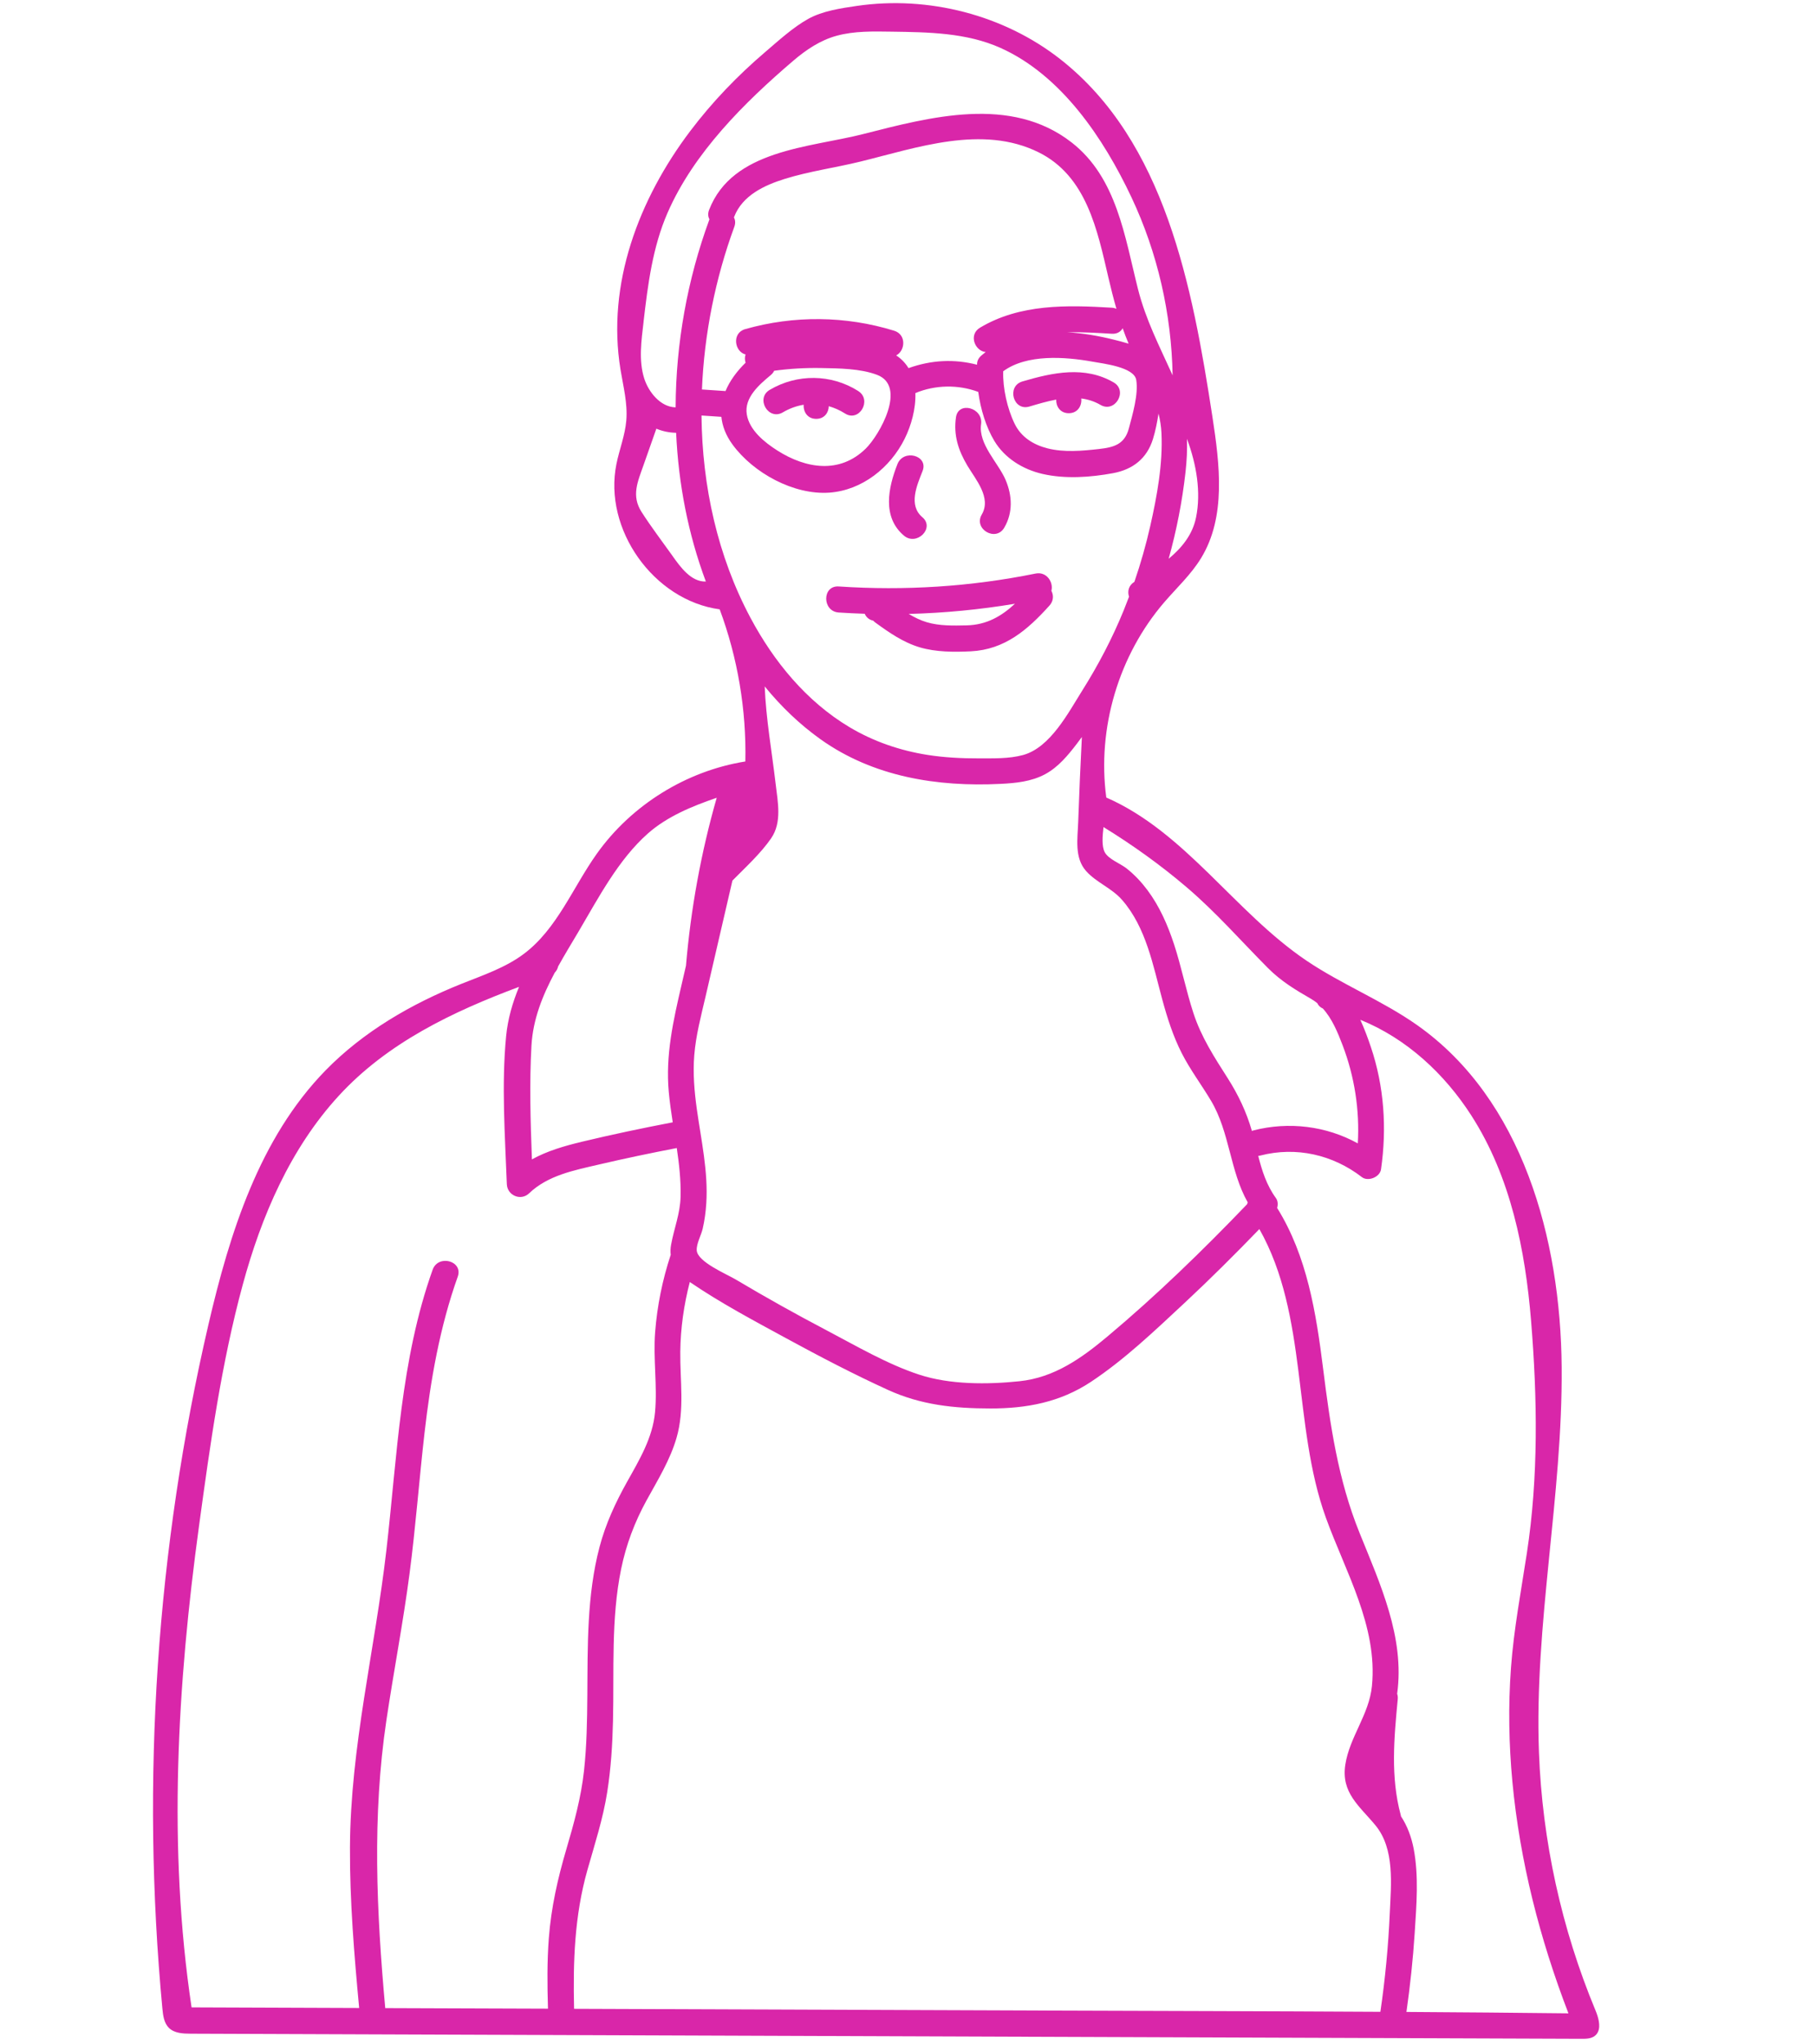 <?xml version="1.0" encoding="UTF-8"?><svg id="Layer_1" xmlns="http://www.w3.org/2000/svg" viewBox="0 0 697.04 784.72"><defs><style>.cls-1{fill:#d926a9;}</style></defs><path class="cls-1" d="M329.41,150.09c-10.36-6.56-23.44-6.67-33.97-.44-5.54,3.27-.51,11.92,5.05,8.63,2.55-1.51,5.25-2.47,7.99-2.92-.19,2.63,1.41,5.42,4.81,5.42,3.16,0,4.77-2.41,4.82-4.86,2.15,.61,4.26,1.54,6.25,2.81,5.45,3.45,10.48-5.2,5.05-8.63Z"/><path class="cls-1" d="M427.47,146.8c-11.11-6.46-23.4-3.81-35.04-.38-6.16,1.82-3.54,11.47,2.66,9.64,3.34-.99,6.82-2.03,10.32-2.68-.1,2.57,1.5,5.23,4.82,5.23,3.5,0,5.1-2.96,4.79-5.66,2.53,.33,5.02,1.09,7.4,2.48,5.57,3.24,10.61-5.4,5.05-8.63Z"/><path class="cls-1" d="M354.03,198.53c-5.47-4.63-2.08-12.22,.08-17.72,2.36-5.99-7.31-8.59-9.64-2.66-3.54,8.98-5.96,20.31,2.49,27.45,4.89,4.13,11.99-2.91,7.07-7.07Z"/><path class="cls-1" d="M385.98,184.21c-2.83-6.6-10.51-13.7-9.41-21.37,.91-6.29-8.73-9.01-9.64-2.66-.99,6.85,.88,12.67,4.39,18.57,3.18,5.34,9.3,12.29,5.51,18.76-3.26,5.56,5.38,10.6,8.63,5.05,3.38-5.76,3.1-12.3,.52-18.34Z"/><path class="cls-1" d="M403.56,226.77c.86-3.18-1.76-7.49-6.09-6.61-24.87,5.05-50.22,6.65-75.54,4.95-6.42-.43-6.4,9.57,0,10,3.32,.22,6.65,.37,9.97,.48,.57,1.29,1.66,2.32,3.27,2.65,.24,.26,.51,.51,.83,.74,5.29,3.85,10.72,7.63,17.07,9.51,6.18,1.83,13.16,1.83,19.55,1.52,13.05-.65,21.8-8.25,30.19-17.55,1.64-1.82,1.63-3.97,.75-5.68Zm-32.61,13.28c-5.04,.11-10.36,.24-15.23-1.21-2.45-.73-4.74-1.87-6.93-3.18,13.66-.35,27.28-1.66,40.78-3.91-5.13,4.73-10.78,8.13-18.62,8.3Z"/><path class="cls-1" d="M613.14,773.69c-.22-.69-.47-1.37-.74-2-13.05-31.39-20.44-65.11-21.7-99.08-1.84-49.35,9.11-98.42,8.72-147.81s-15.12-102.89-55.5-131.33c-13.45-9.47-28.99-15.61-42.61-24.84-27.42-18.59-46.33-49.22-76.68-62.5-3.57-26.63,4.75-54.63,22.28-74.99,4.79-5.56,10.26-10.62,14.09-16.89,9.67-15.82,7.18-35.91,4.37-54.23-7.73-50.37-18.24-105.7-58.28-137.21C385.32,5.68,356.31-1.71,328.94,2.26c-6.2,.9-13.24,1.95-18.68,4.97-5.9,3.28-11.4,8.35-16.51,12.71-10.65,9.08-20.41,19.24-28.85,30.41-19.65,26.04-32.12,58.6-26.73,91.53,1.06,6.47,2.77,12.94,2.23,19.47-.47,5.71-2.65,11.13-3.79,16.74-5.11,25.06,14.28,52.37,39.63,55.81,6.91,18.61,10.27,38.54,9.85,58.39-22.65,3.63-43.64,16.66-56.96,35.34-9.28,13.02-15.28,28.94-28.08,38.53-7.07,5.3-15.62,8.16-23.83,11.44-19.33,7.73-37.75,18.4-52.29,33.3-25.33,25.97-36.73,62.25-44.94,97.58-19.93,85.81-25.92,174.84-17.66,262.54,.25,2.65,.62,5.53,2.52,7.4,2.11,2.06,5.38,2.2,8.33,2.21,177.98,.65,355.96,1.31,533.93,1.96,1.73,0,3.6-.03,4.98-1.08,2.28-1.73,1.97-4.93,1.05-7.83Zm-48.36-345.45c15.06,23.45,20.68,51.52,22.91,78.92,2.4,29.49,2.86,59.71-1.63,89.02-2.24,14.65-5.01,29.21-6.1,44.01-1.07,14.62-.82,29.32,.56,43.91,2.89,30.46,10.52,60.21,21.5,88.72-20.73-.24-41.45-.41-62.18-.54,1.43-10.08,2.52-20.2,3.17-30.36,.68-10.65,1.62-21.79-.41-32.36-.84-4.35-2.4-8.64-4.84-12.35-.03-.18-.07-.36-.12-.55-3.94-14.55-2.56-29.58-1.14-44.39,.08-.8-.01-1.5-.23-2.1,3-21.63-6.55-42.23-14.49-61.92-8.23-20.41-11.21-41.24-13.93-62.93-2.68-21.37-6.13-43.14-17.64-61.65,.37-1.29,.31-2.71-.47-3.79-3.58-4.92-5.34-10.48-6.79-16.19,.28-.03,.57-.07,.86-.15,13.72-3.52,27.76-.32,38.93,8.3,2.38,1.83,6.92-.02,7.34-2.99,2.27-15.78,1.21-31.81-3.9-46.97-1.16-3.45-2.48-7.01-4.05-10.44,17.67,7.14,32.28,20.64,42.65,36.79Zm-109.34-87.7c11.29,9.61,20.85,20.6,31.27,31.07,4.99,5.01,10.45,8.31,16.52,11.8,.86,.5,1.66,1.06,2.4,1.67,.4,.86,1.09,1.6,2.13,2.04,3.57,3.94,5.72,9.22,7.61,14.18,4.55,11.97,6.55,24.83,5.8,37.59-12.09-6.69-26.49-8.46-40.02-4.99-.22,.06-.43,.13-.63,.21-2.08-7.24-5.19-13.81-9.27-20.22-5.18-8.12-10.18-15.81-13.19-25.05-2.83-8.69-4.58-17.69-7.42-26.37-2.41-7.35-5.56-14.57-10.21-20.79-2.35-3.14-4.98-5.95-8.07-8.38-2.38-1.87-6.89-3.48-8.32-6.17-1.23-2.31-.86-6.25-.48-9.66,11.18,6.88,21.87,14.54,31.87,23.06Zm.16-172.08c3.63,9.7,5.49,20.49,3.46,30.26-1.36,6.57-5.47,11.59-10.49,15.76,3.03-10.88,5.21-22,6.47-33.27,.49-4.39,.69-8.61,.55-12.75Zm-208.58-44.98c1.64-14.15,3.46-28.61,9.21-41.79,10.02-23,29.44-42.3,48.26-58.38,4.93-4.21,10.35-7.87,16.66-9.59,6.83-1.86,14.02-1.67,21.04-1.57,14.07,.2,28.74,.37,41.82,6.23,23.42,10.49,39.66,34.84,50.25,57.29,10.1,21.42,15.4,44.84,15.83,68.44-.05-.12-.1-.24-.15-.36-4.95-10.94-10.16-21.01-13.13-32.74-5.07-20.02-8.09-42.8-25.51-56.35-23.34-18.16-54.26-9.74-80.11-3.17-20.51,5.21-50.04,5.93-59,29.04-.56,1.44-.42,2.68,.13,3.66-.03,.08-.07,.16-.1,.24-8.35,22.77-12.81,47.37-12.89,71.93-5.88-.1-10.44-5.96-12.07-11.12-2.19-6.95-1.05-14.67-.23-21.75Zm131.32,11.64c-.58,.45-1.16,.91-1.72,1.4-1.19,1.06-1.65,2.29-1.59,3.48-8.75-2.27-17.61-1.83-26.31,1.31-1.14-1.88-2.7-3.55-4.74-4.9,3.46-1.7,4.06-7.97-.77-9.46-18.62-5.74-38.42-5.94-57.16-.62-5.26,1.49-4.14,8.69,.13,9.73-.35,.98-.33,2.11,0,3.17-3.36,3.27-6.07,6.95-7.7,10.88-3.02-.2-6.03-.41-9.05-.61,.88-21.43,5.2-42.74,12.42-62.43,.52-1.42,.38-2.64-.15-3.62,.04-.09,.09-.18,.12-.28,3.16-8.15,11.55-12.06,19.38-14.5,9.46-2.94,19.35-4.28,28.97-6.63,21.74-5.32,46.84-14.29,68.46-3.59,18.43,9.11,22.56,29.85,26.81,48.09,.94,4.03,1.94,8.03,3.08,11.98-.52-.22-1.11-.37-1.77-.41-17.23-1.05-35.25-1.49-50.58,7.66-4.53,2.7-1.97,8.99,2.16,9.35Zm-46.1,37.13c-9.95,9.74-22.92,7.65-33.85,.69-4.9-3.12-10.77-7.79-11.75-13.91-1.03-6.42,4.79-11.38,9.18-15.04,.63-.52,1.06-1.09,1.33-1.68,5.99-.8,12.01-1.16,18.07-1.04,6.81,.13,14.96,.17,21.42,2.61,11.57,4.38,.99,23.1-4.39,28.37Zm98.68-46.25c.7,1.99,1.46,3.96,2.28,5.91-2.01-.62-4.04-1.12-5.92-1.59-5.44-1.36-11.53-2.43-17.7-2.79,5.75-.1,11.53,.24,17.18,.58,2.03,.12,3.41-.79,4.16-2.11Zm-11.7,12.8c4.31,.78,16.13,2.1,16.91,7.05,.88,5.53-1.41,13.19-2.82,18.54-1.62,6.17-5.71,7.32-11.56,7.97-6.44,.72-13.32,1.35-19.68-.26-5.39-1.37-10.09-4.28-12.59-9.39-2.85-5.83-4.61-13.71-4.42-20.19,9.06-6.69,23.83-5.57,34.15-3.72Zm-161.18,74.45c-3.95-5.54-8.12-11.01-11.79-16.74-3.99-6.24-1.48-11.6,.78-18.03l4.9-13.93c2.3,.96,4.83,1.52,7.59,1.58,.88,19.53,4.6,38.87,11.41,57.09-5.71,.18-9.8-5.61-12.9-9.97Zm11.23-53.76c2.54,.17,5.08,.34,7.62,.51,.35,3.52,1.69,7.11,4.31,10.68,7.96,10.86,23.43,19.36,37.07,18.42,12.62-.87,23.47-9.58,28.98-20.7,2.48-5,4.32-11.47,4.1-17.52,7.63-3.17,16.4-3.33,24.14-.45,.88,6.65,3.02,13.56,6.17,18.81,4.01,6.67,10.99,10.95,18.47,12.67,8.67,2,18.37,1.33,27.07-.28,7.59-1.4,13-5.6,15.33-13.07,.99-3.18,1.63-6.51,2.15-9.82,.6,2.43,1.01,4.92,1.13,7.52,.56,11.8-1.69,24.03-4.27,35.5-1.64,7.29-3.7,14.5-6.12,21.57-2.28,1.4-2.72,3.73-2.06,5.71-.67,1.77-1.35,3.53-2.06,5.28-4.35,10.66-9.73,20.94-15.86,30.68-5.4,8.58-12.3,21.97-22.79,24.82-5.37,1.46-11.38,1.26-16.9,1.28-6.6,.02-13.25-.31-19.78-1.34-10.61-1.68-20.74-5.16-29.97-10.68-16.47-9.86-28.99-25.14-37.94-41.93-12.66-23.73-18.54-50.61-18.8-77.66Zm26.72,162.28c4.23-6.1,2.54-13.97,1.73-20.88-1.46-12.48-3.7-24.89-4.2-37.41,6.25,7.67,13.41,14.58,21.5,20.34,20.19,14.35,44.69,18.28,69.02,17.07,5.85-.29,11.84-.88,17.09-3.7,5.07-2.73,8.77-7.23,12.21-11.72,.65-.85,1.28-1.71,1.92-2.57-.56,10.87-1.03,21.74-1.41,32.62-.22,6.31-1.54,13.74,3.06,18.86,3.96,4.42,9.8,6.48,13.79,11.06,9.24,10.59,11.88,25.19,15.45,38.33,1.91,7.03,4.14,14,7.45,20.51,3.26,6.4,7.62,12.15,11.28,18.32,7.15,12.05,7.2,26.88,14.03,38.9-.09,.23-.16,.46-.21,.71-17.06,17.79-34.77,34.99-53.66,50.83-9.99,8.37-20.4,15.75-33.72,17.14-12.29,1.29-26.66,1.36-38.49-2.52-12.34-4.05-24.2-11.06-35.67-17.08-11.77-6.18-23.37-12.67-34.8-19.47-3.52-2.09-14.71-6.75-14.93-11.19-.13-2.61,1.71-5.76,2.29-8.3,.74-3.2,1.17-6.49,1.38-9.77,.76-12.12-1.96-24.15-3.63-36.09-.96-6.85-1.54-13.78-.99-20.68,.61-7.63,2.6-15.1,4.33-22.53,3.44-14.85,6.88-29.69,10.32-44.54,5.1-5.16,10.78-10.34,14.86-16.22Zm-92,79.64c.57-10.18,4.27-19.31,8.95-28.08,.67-.67,1.09-1.5,1.29-2.37,2.5-4.5,5.2-8.93,7.82-13.35,7.62-12.91,15.29-27.67,26.67-37.71,7.3-6.44,16.77-10.39,26.38-13.68-6.03,21.06-9.94,42.63-11.8,64.47l-1.69,7.31c-3.18,13.72-6.21,27.01-4.91,41.18,.36,3.88,.91,7.76,1.52,11.62-11.67,2.23-23.29,4.68-34.84,7.45-6.69,1.61-13.3,3.51-19.21,6.78-.55-14.52-.99-29.17-.18-43.62Zm-56.12,369.4c-3.34-37.02-5.07-73.53,.45-110.52,2.8-18.78,6.41-37.42,8.88-56.25,2.35-17.9,3.68-35.92,5.73-53.86,2.34-20.42,5.85-40.72,12.77-60.13,2.16-6.07-7.49-8.69-9.64-2.66-12.32,34.55-13.59,71.46-17.74,107.55-4.39,38.19-13.82,75.61-13.99,114.24-.09,20.58,1.62,41.11,3.53,61.59-21.44-.08-42.89-.16-64.33-.24-9.17-61.3-5.47-123.82,2.89-185,4.22-30.89,8.56-62.25,16.75-92.38,7.15-26.31,18.26-52.3,36.91-72.59,18.68-20.32,43.66-32.23,69.15-41.76-2.49,6.03-4.32,12.29-4.96,18.91-1.81,18.67-.44,38.1,.27,56.81,.16,4.33,5.35,6.6,8.54,3.54,7.19-6.92,17.36-8.86,26.76-11.05,9.93-2.32,19.92-4.41,29.93-6.34,.91,6.18,1.61,12.37,1.46,18.62-.15,6.6-2.5,12.18-3.65,18.52-.25,1.36-.28,2.64-.14,3.85-3.18,9.64-5.2,19.58-5.98,29.7-.79,10.23,.9,20.5-.03,30.69-.9,9.8-5.98,18.25-10.68,26.65-4.48,8-8.29,16.23-10.63,25.12-4.89,18.58-4.54,38.01-4.68,57.06-.07,9.6-.23,19.22-1.27,28.77-1.12,10.34-3.86,20.23-6.79,30.18-3.31,11.22-5.83,22.41-6.72,34.1-.69,9.02-.6,18.06-.33,27.1l-23.01-.08-39.43-.14Zm250.52,.92c-59.35-.22-118.69-.43-178.04-.65-.42-18,.14-35.66,5.11-53.25,2.81-9.94,6.02-19.74,7.62-29.97,1.42-9.05,2-18.19,2.21-27.33,.46-19.39-.79-39.14,3.12-58.26,1.91-9.34,5.18-18,9.76-26.35,4.27-7.78,9.02-15.43,11.51-24.01,3.15-10.83,1.32-21.96,1.44-33.03,.1-9.09,1.38-18.04,3.65-26.78,11.81,8.07,24.74,14.91,37.29,21.75,12.69,6.91,25.57,13.63,38.72,19.64,12.73,5.82,25.44,7.13,39.31,7.15,13.96,.02,26.79-2.38,38.59-10.18,12.94-8.56,24.51-19.64,35.83-30.18,9.9-9.22,19.48-18.77,28.88-28.5,18.77,33.25,12.7,75.17,25.48,110.65,7.51,20.85,19.98,41.77,17.73,64.73-1.08,11.02-8.57,19.52-10.22,30.2-1.68,10.85,5.48,15.89,11.6,23.33,7.45,9.07,5.95,22.7,5.47,33.62-.56,12.7-1.77,25.35-3.61,37.92-43.81-.25-87.63-.33-131.44-.49Z"/></svg>